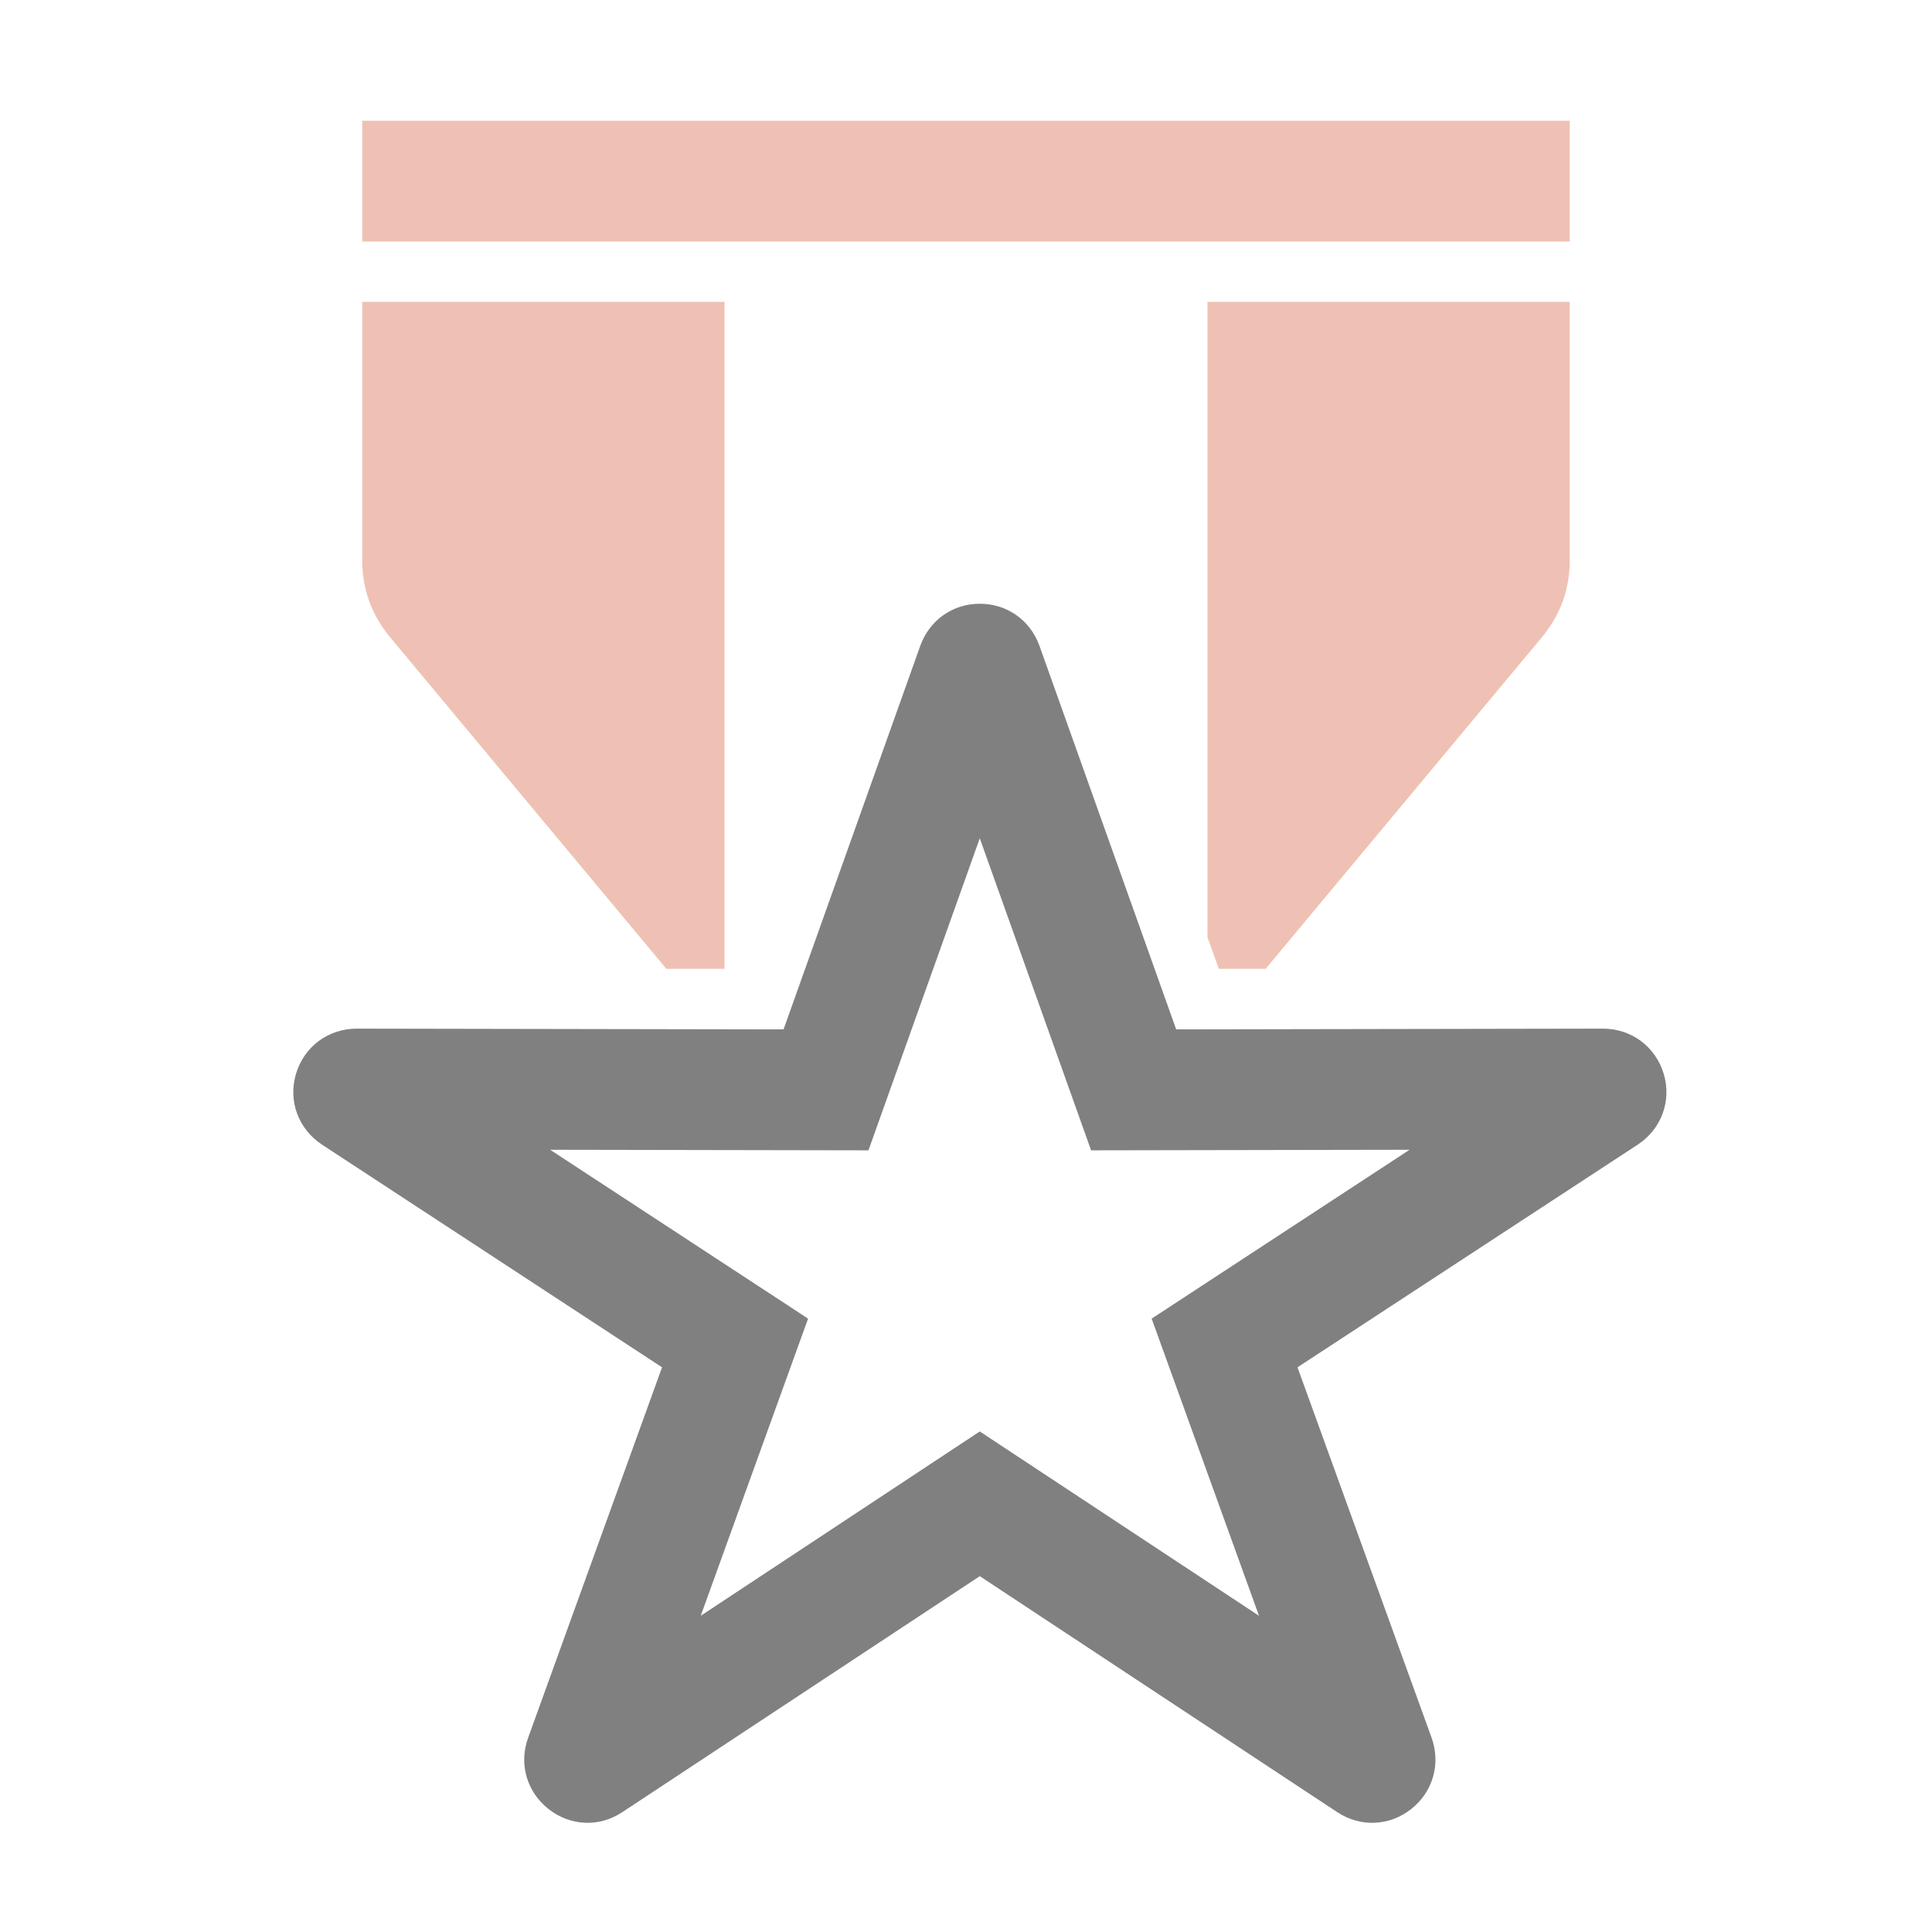 <svg xmlns="http://www.w3.org/2000/svg" width="1024" height="1024" shape-rendering="geometricPrecision" text-rendering="geometricPrecision" image-rendering="optimizeQuality" clip-rule="evenodd" viewBox="0 0 10240 10240"><title>medal2 icon</title><desc>medal2 icon from the IconExperience.com O-Collection. Copyright by INCORS GmbH (www.incors.com).</desc><path fill="#EFC1B4" d="M1920 1600h1920v3535h87-395L2068 3378c-99-120-148-254-148-410V1600zm4480 0h1920v1368c0 156-49 290-148 410L6708 5135h-248l-60-167V1600zM1920 640h6400v640H1920V640z"/><path fill="gray" d="M5509 3422l725 2034 2262-4c151 0 278 95 322 239 43 144-12 293-138 376L6877 7247l711 1964c49 138 7 286-108 377s-269 98-392 17L5193 8354 3298 9605c-122 81-276 74-391-17s-158-239-108-377l710-1964-1802-1180c-126-83-181-232-138-376s171-239 322-239l2262 4 725-2034c49-135 171-222 315-222 145 0 267 87 316 222zm-316 1021l-590 1654-1687-3 1367 895-569 1575 1479-977 1480 977-569-1575 1367-895-1688 3-590-1654z"/></svg>